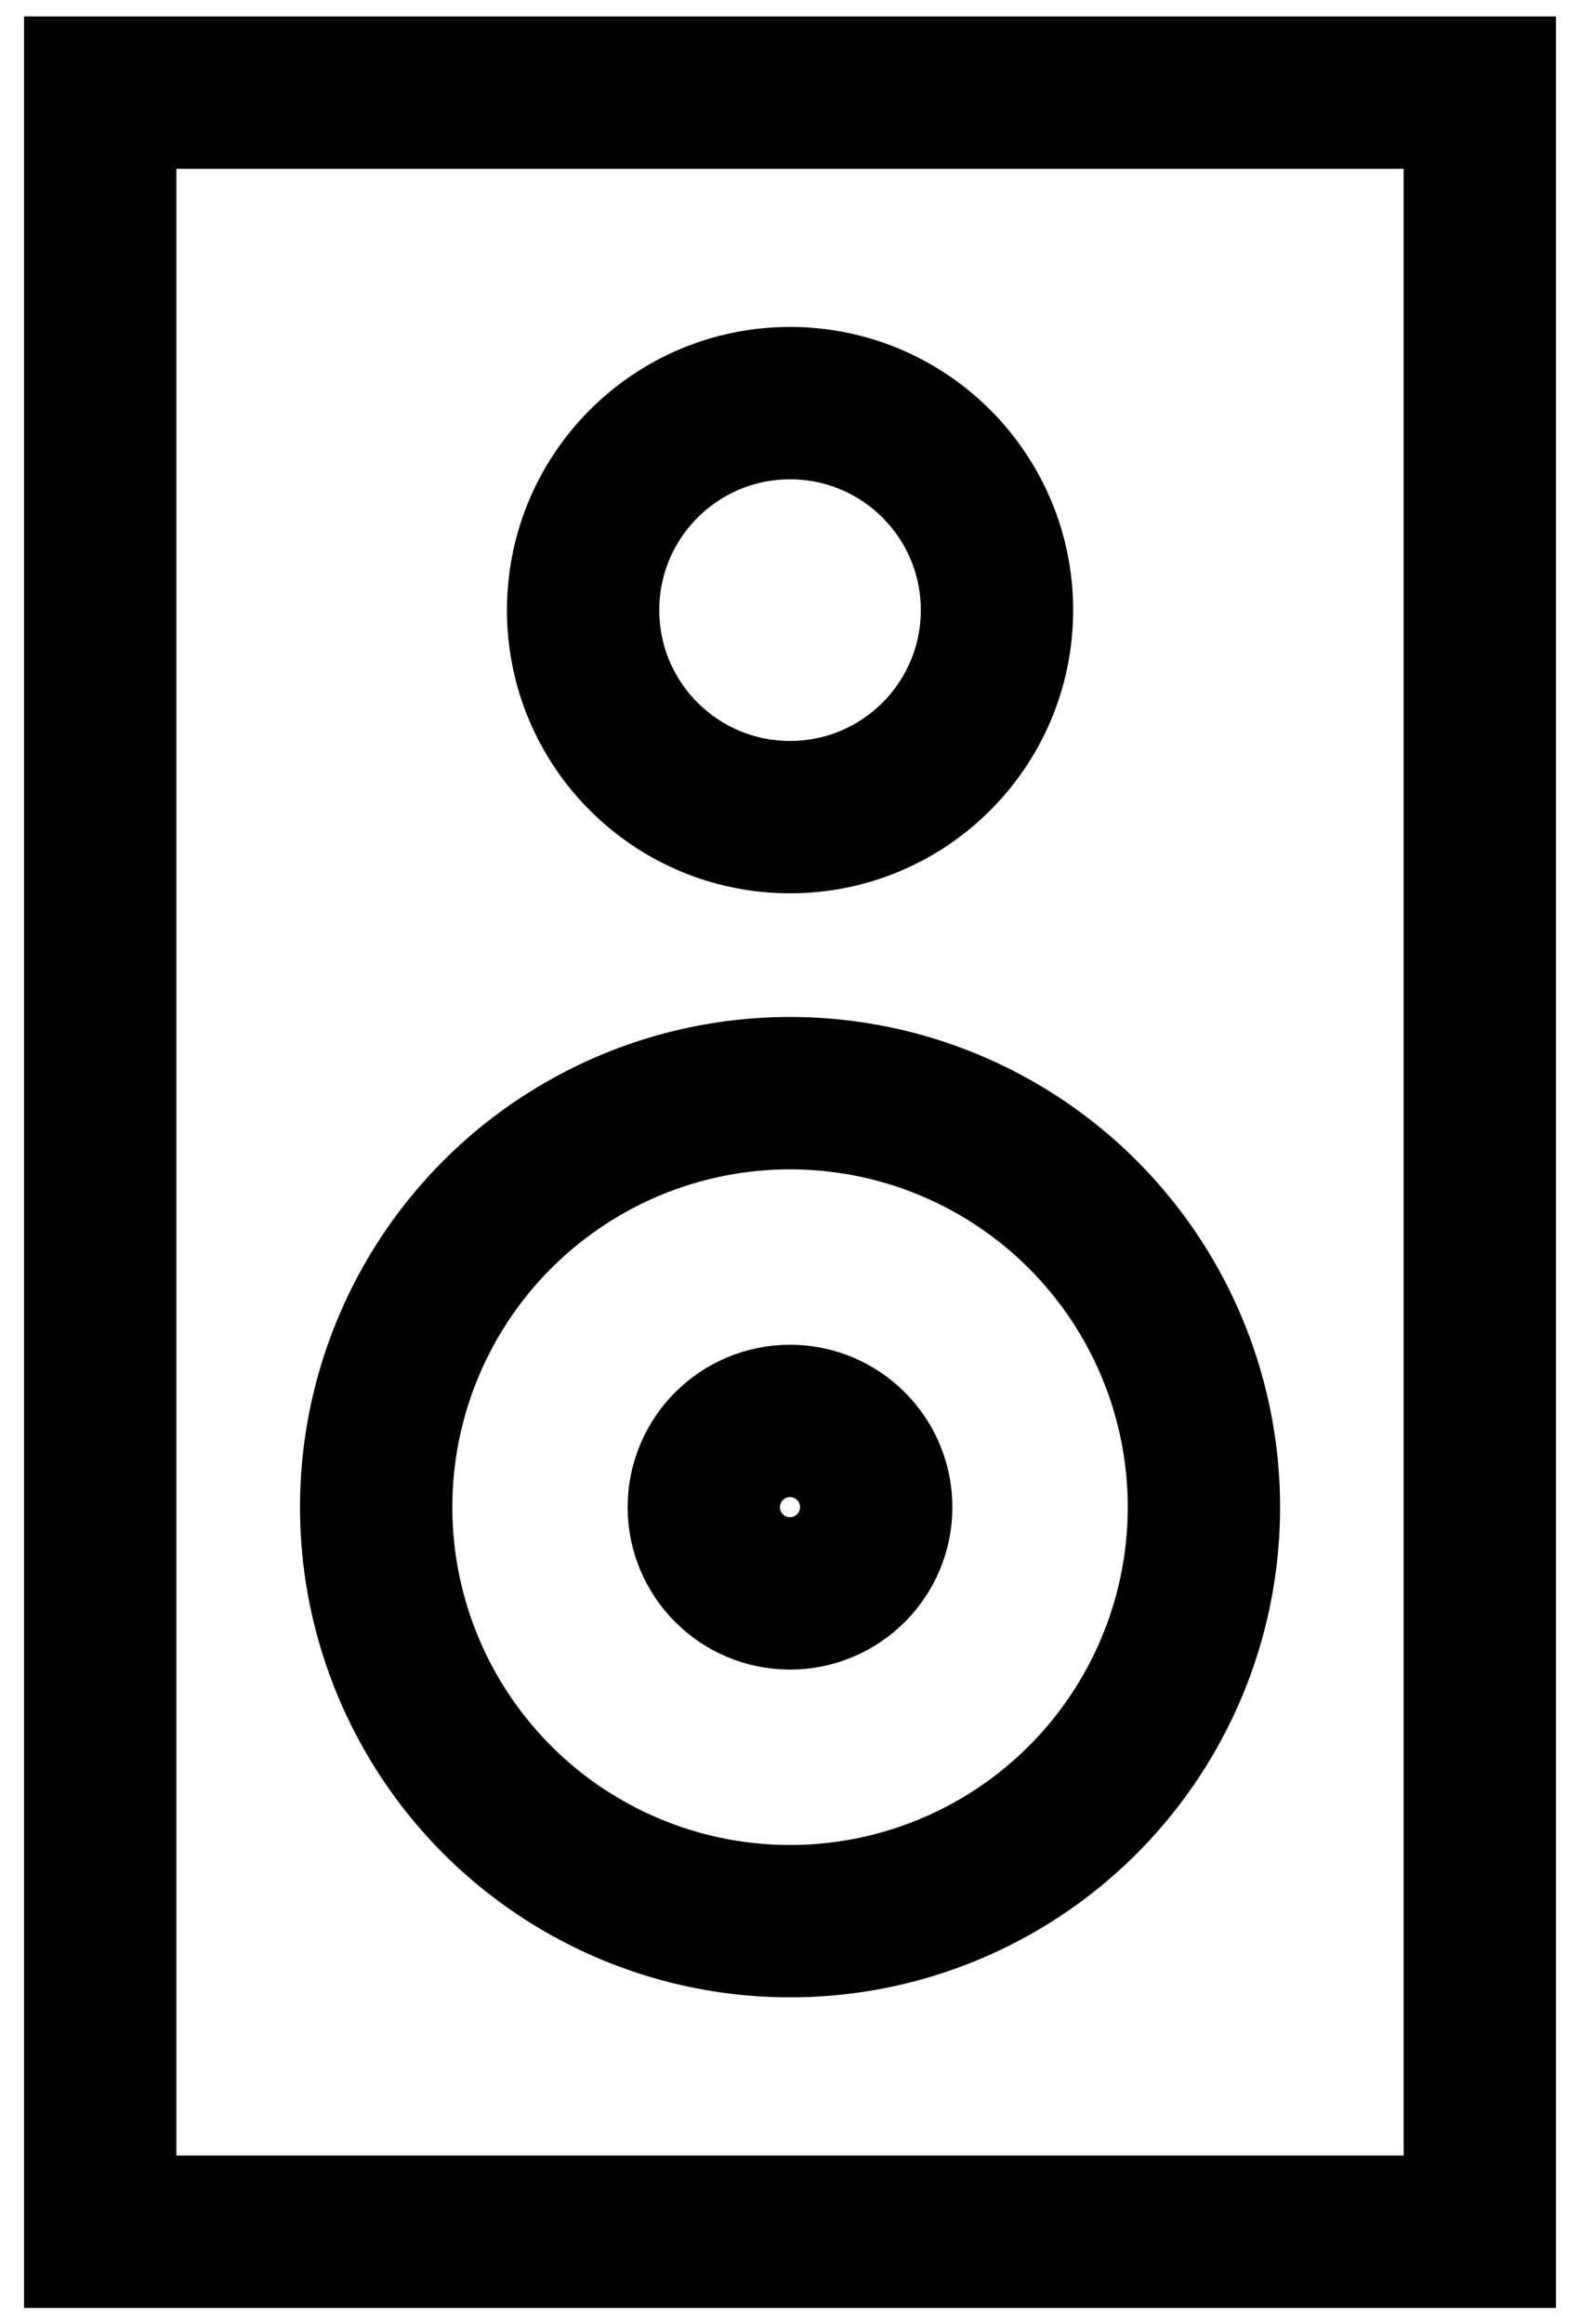 <?xml version="1.0" encoding="utf-8"?>
<!-- Generator: Adobe Illustrator 15.0.0, SVG Export Plug-In  -->
<!DOCTYPE svg PUBLIC "-//W3C//DTD SVG 1.1//EN" "http://www.w3.org/Graphics/SVG/1.1/DTD/svg11.dtd">
<svg version="1.1"
	 xmlns="http://www.w3.org/2000/svg" xmlns:xlink="http://www.w3.org/1999/xlink" xmlns:a="http://ns.adobe.com/AdobeSVGViewerExtensions/3.0/"
	 x="0px" y="0px" width="34px" height="50px" viewBox="-0.518 -0.353 34 50" enable-background="new -0.518 -0.353 34 50"
	 xml:space="preserve">
<defs>
</defs>
<rect x="1.639" y="1.64" fill="none" stroke="#000000" stroke-width="3.278" stroke-miterlimit="10" width="29.687" height="46.016"/>
<circle fill="none" stroke="#000000" stroke-width="3.278" stroke-miterlimit="10" cx="16.483" cy="32.069" r="8.906"/>
<circle fill="none" stroke="#000000" stroke-width="3.278" stroke-miterlimit="10" cx="16.483" cy="12.772" r="4.453"/>
<circle fill="none" stroke="#000000" stroke-width="3.278" stroke-miterlimit="10" cx="16.482" cy="32.069" r="1.855"/>
</svg>
